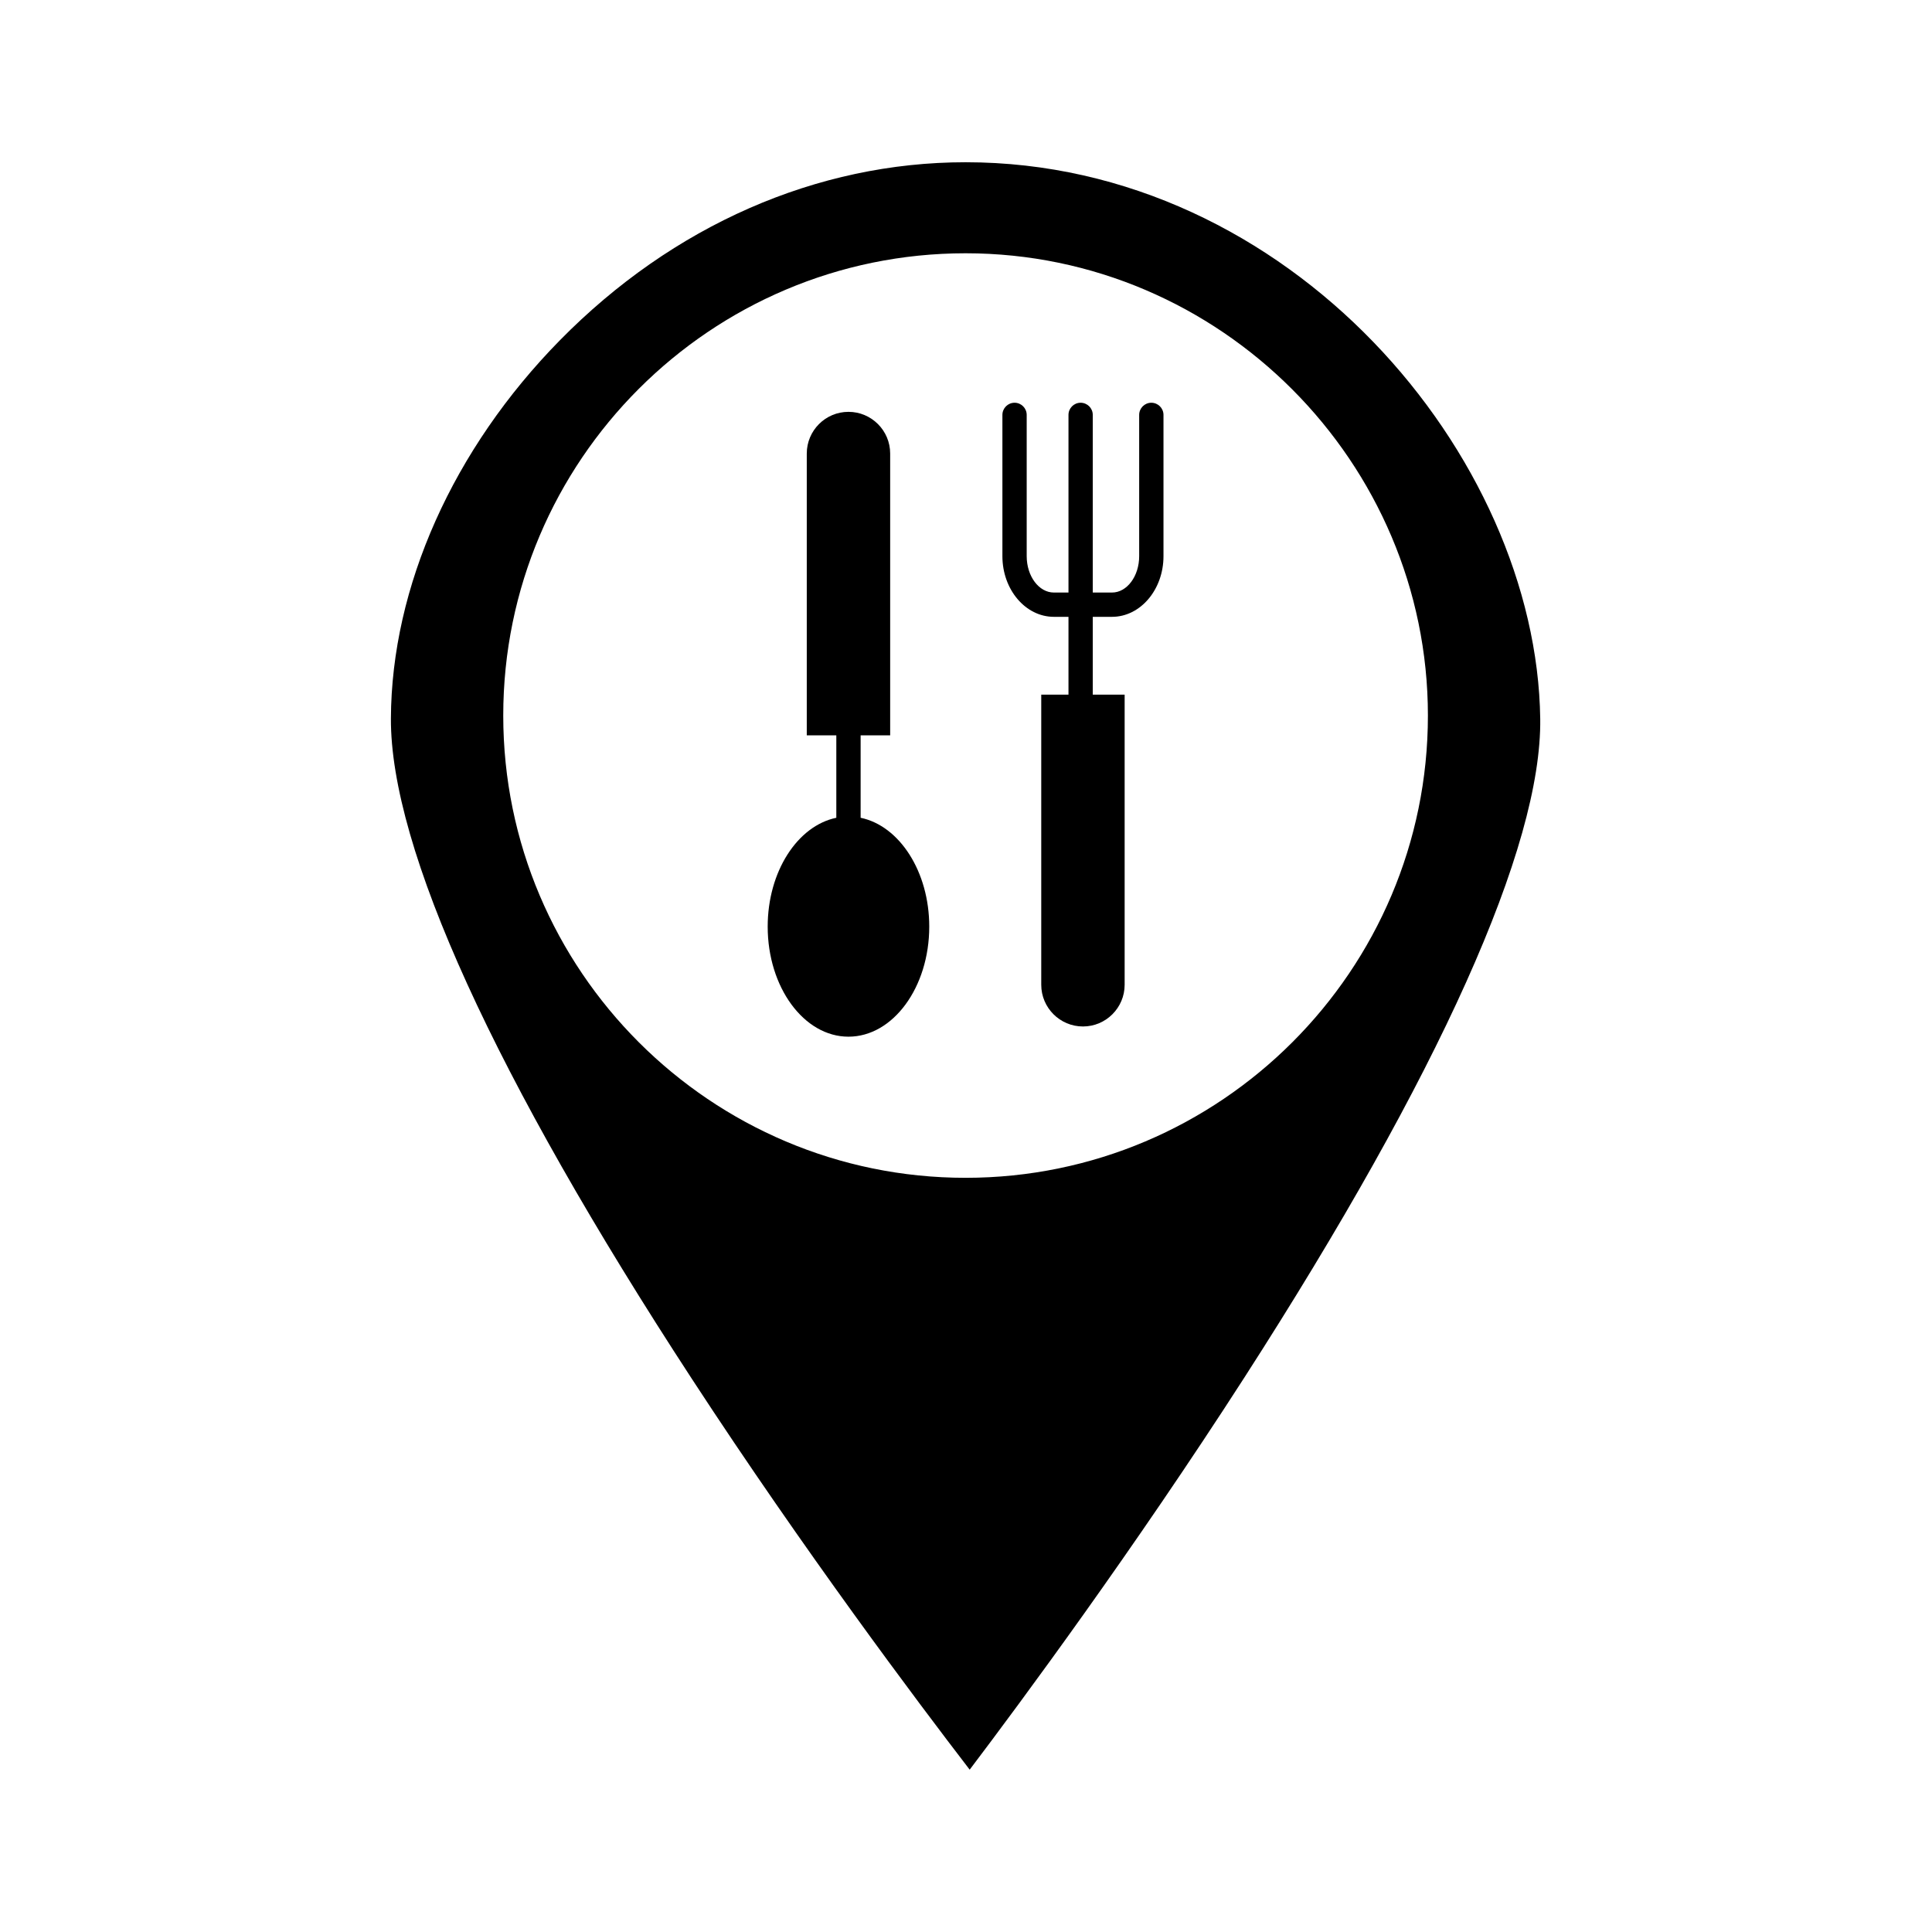 <svg xmlns="http://www.w3.org/2000/svg" xmlns:xlink="http://www.w3.org/1999/xlink" width="500" zoomAndPan="magnify" viewBox="0 0 375 375" height="500" preserveAspectRatio="xMidYMid meet" version="1.0"><defs><clipPath id="b3fbf2c906"><path d="M 75.762 31.492 L 299 31.492 L 299 343.492 L 75.762 343.492 Z M 75.762 31.492 " clip-rule="nonzero"/></clipPath></defs><g clip-path="url(#b3fbf2c906)"><path fill="#000000" d="M 187.418 31.492 C 158.547 31.492 130.582 43.762 108.684 66.039 C 87.945 87.133 75.984 113.891 75.875 139.453 C 75.766 164.602 95.98 208.949 134.332 267.699 C 156.109 301.059 178.133 330.375 188.215 343.492 C 198.203 330.297 220.008 300.828 241.531 267.379 C 279.43 208.484 299.285 164.27 298.957 139.516 C 298.285 88.523 250.438 31.492 187.418 31.492 Z M 187.418 228.613 C 137.938 228.613 97.68 188.359 97.68 138.887 C 97.68 89.41 137.938 49.16 187.418 49.16 C 236.902 49.16 277.156 89.758 277.156 138.887 C 277.156 188.359 236.898 228.613 187.418 228.613 Z M 187.418 228.613 " fill-opacity="1" fill-rule="nonzero"/></g><path fill="#000000" d="M 223.473 78.172 C 222.172 78.172 221.113 79.23 221.113 80.531 L 221.113 107.953 C 221.113 111.844 218.746 115.012 215.84 115.012 L 212.105 115.012 L 212.105 80.531 C 212.105 79.23 211.047 78.172 209.746 78.172 C 208.445 78.172 207.391 79.23 207.391 80.531 L 207.391 115.012 L 204.559 115.012 C 201.648 115.012 199.281 111.844 199.281 107.953 L 199.281 80.531 C 199.281 79.23 198.227 78.172 196.926 78.172 C 195.625 78.172 194.566 79.23 194.566 80.531 L 194.566 107.953 C 194.566 114.445 199.051 119.727 204.559 119.727 L 207.391 119.727 L 207.391 134.832 L 202.105 134.832 L 202.105 191.145 C 202.105 195.605 205.738 199.238 210.199 199.238 C 214.664 199.238 218.293 195.605 218.293 191.145 L 218.293 134.832 L 212.105 134.832 L 212.105 119.727 L 215.84 119.727 C 221.352 119.727 225.832 114.445 225.832 107.953 L 225.832 80.531 C 225.832 79.23 224.773 78.172 223.473 78.172 Z M 223.473 78.172 " fill-opacity="1" fill-rule="nonzero"/><path fill="#000000" d="M 167.047 158.73 L 167.047 142.73 L 172.781 142.73 L 172.781 88.031 C 172.781 83.566 169.148 79.938 164.688 79.938 C 160.223 79.938 156.594 83.566 156.594 88.031 L 156.594 142.73 L 162.328 142.73 L 162.328 158.73 C 154.797 160.285 149.008 169.164 149.008 179.855 C 149.008 191.633 156.043 201.219 164.688 201.219 C 173.336 201.219 180.367 191.633 180.367 179.855 C 180.367 169.164 174.574 160.285 167.047 158.73 Z M 167.047 158.73 " fill-opacity="1" fill-rule="nonzero"/></svg>